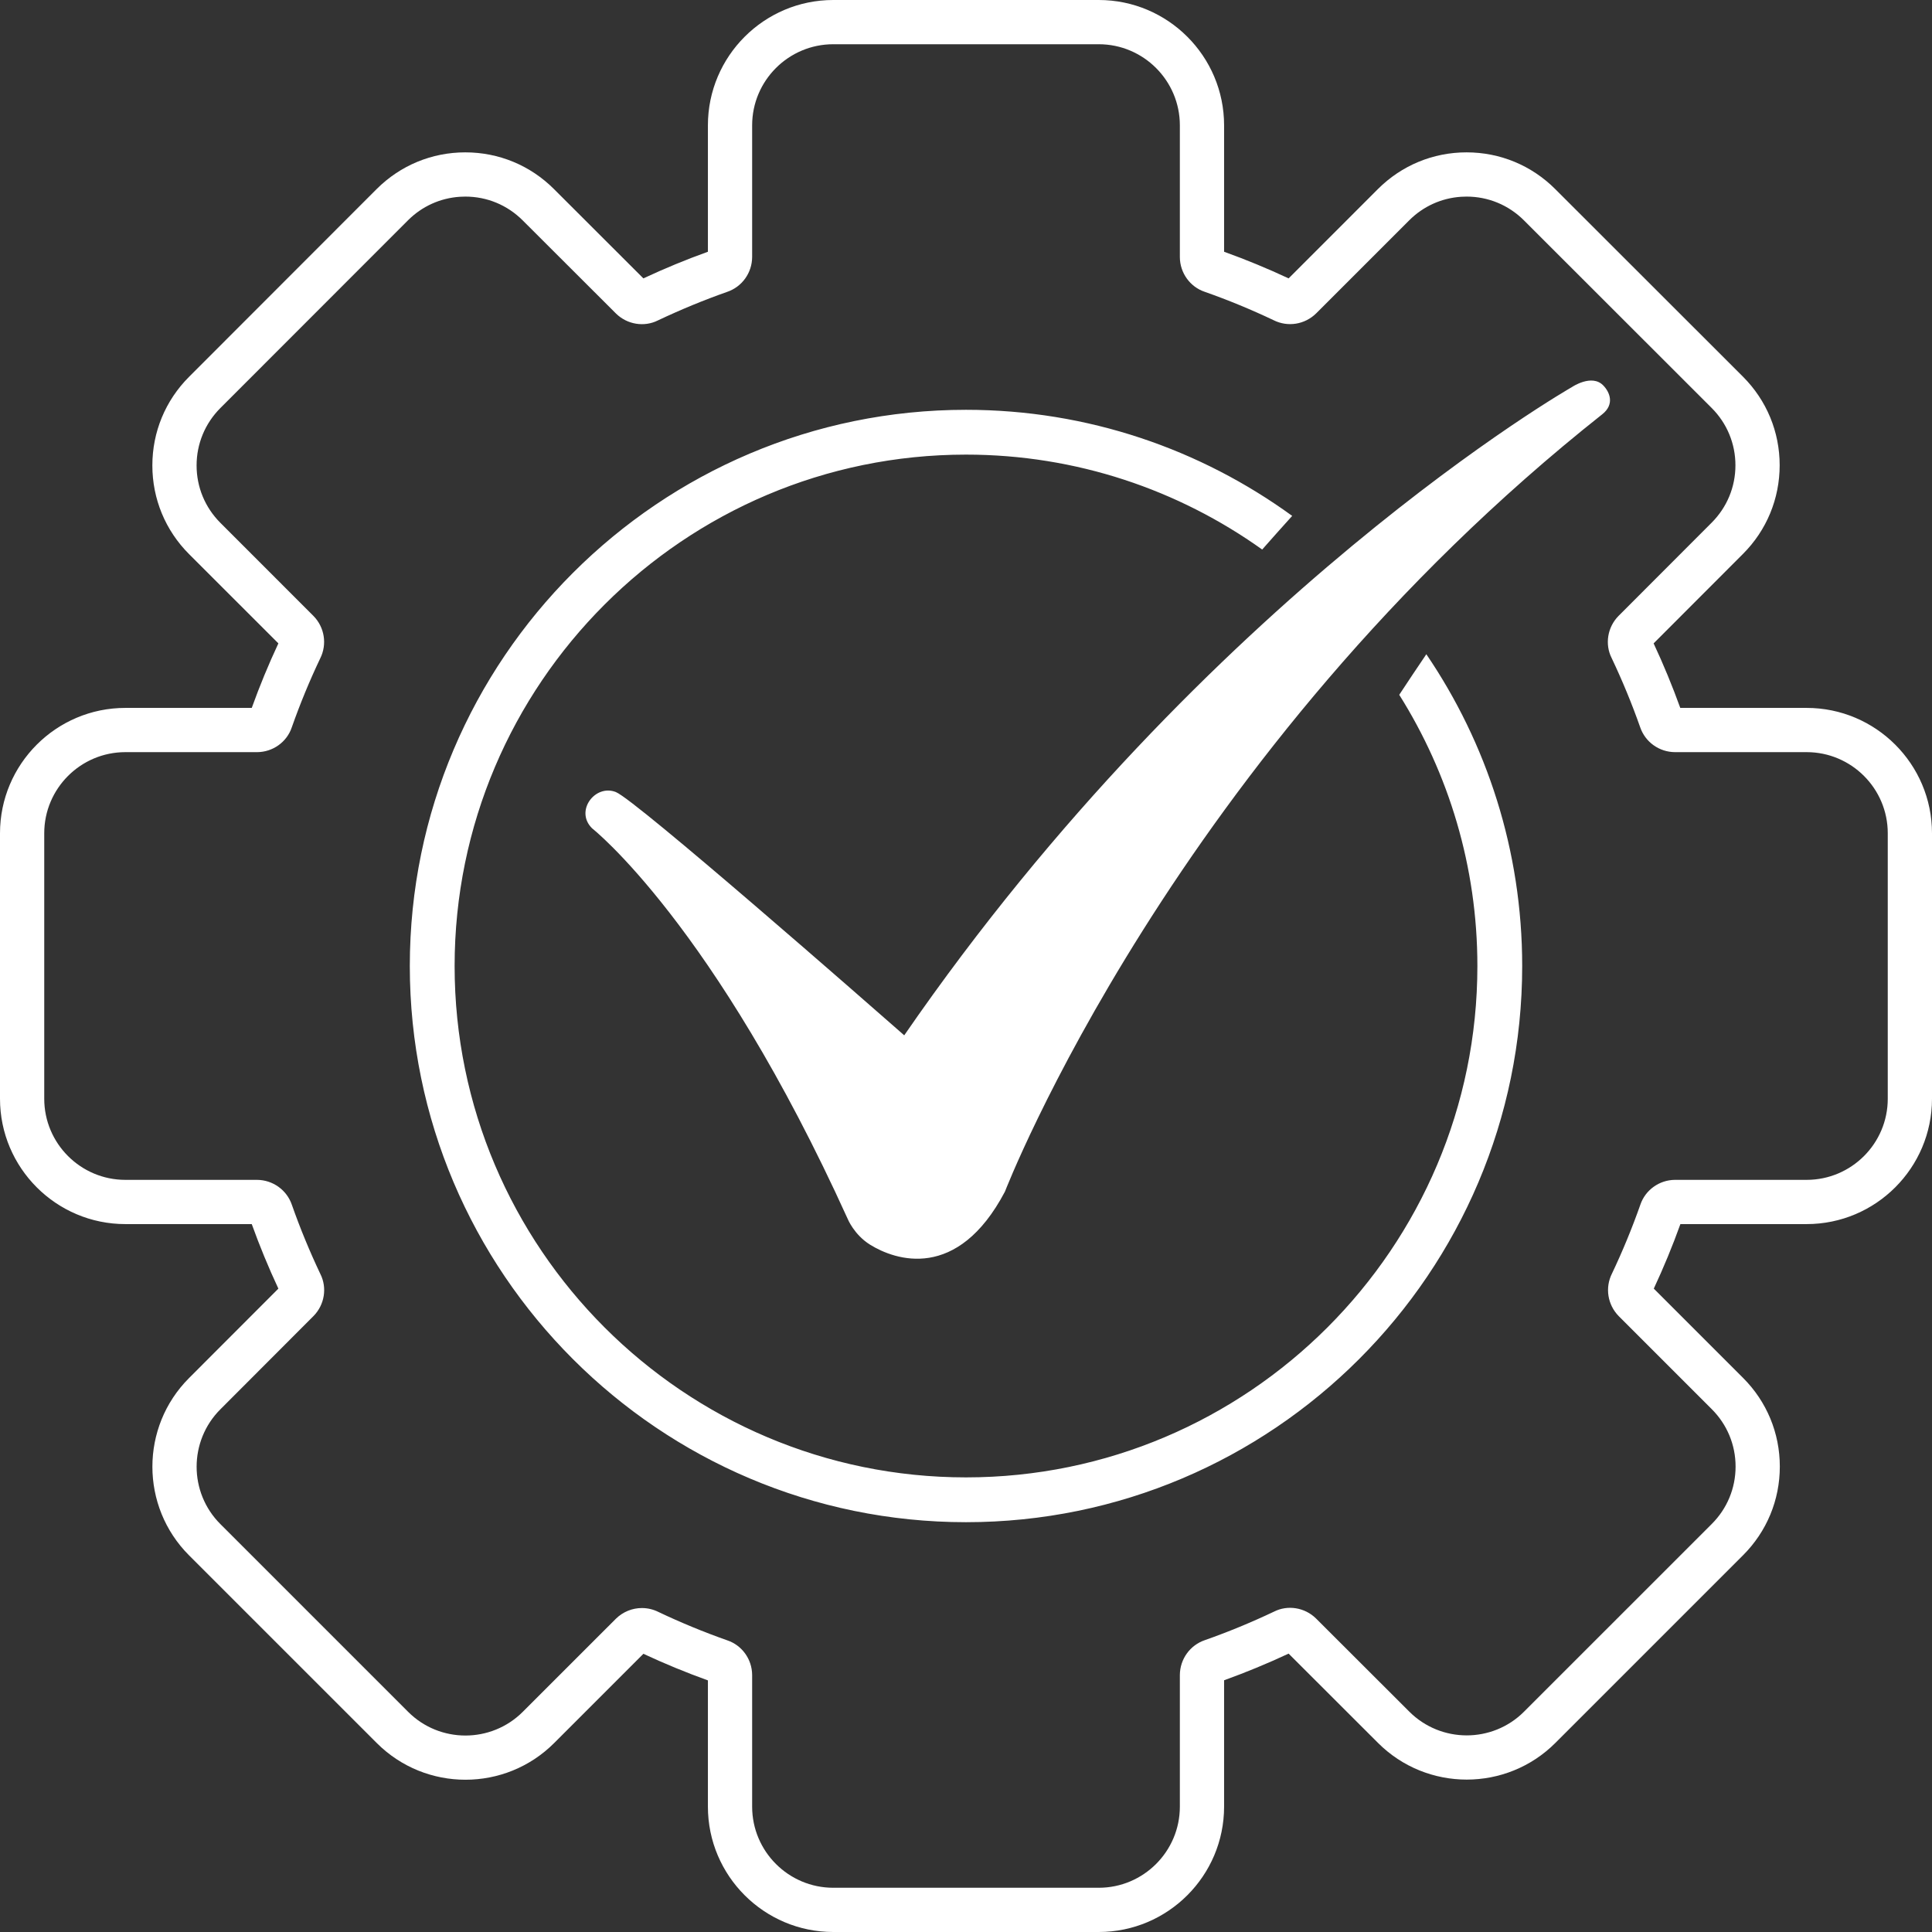 <?xml version="1.0" encoding="UTF-8"?>
<svg width="78px" height="78px" viewBox="0 0 78 78" version="1.1" xmlns="http://www.w3.org/2000/svg" xmlns:xlink="http://www.w3.org/1999/xlink">
    <rect x="0" y="0" width="78" height="78" fill="#333333" stroke="none"/>
    <title>Quality_Control_White</title>
    <g id="Quality_Control_White" stroke="none" stroke-width="1" fill="none" fill-rule="evenodd">
        <path d="M44.359,0 C47.15,0 49.42,2.27 49.42,5.061 L49.42,5.061 L49.42,10.164 C50.307,10.483 51.179,10.843 52.025,11.239 L52.025,11.239 L55.63,7.633 C56.586,6.677 57.857,6.151 59.209,6.151 C60.561,6.151 61.832,6.677 62.788,7.633 L62.788,7.633 L70.367,15.206 C71.324,16.163 71.85,17.434 71.85,18.785 C71.849,20.138 71.323,21.409 70.367,22.365 L70.367,22.365 L66.761,25.975 C67.162,26.833 67.521,27.704 67.837,28.58 L67.837,28.58 L72.939,28.58 C75.73,28.58 78,30.85 78,33.641 L78,33.641 L78,44.359 C78,47.15 75.73,49.42 72.939,49.42 L72.939,49.42 L67.842,49.42 C67.524,50.306 67.163,51.179 66.768,52.025 L66.768,52.025 L70.373,55.63 C71.329,56.586 71.856,57.857 71.856,59.209 C71.856,60.561 71.329,61.832 70.373,62.788 L70.373,62.788 L62.794,70.367 C60.82,72.341 57.609,72.34 55.635,70.367 L55.635,70.367 L52.025,66.761 C51.167,67.162 50.296,67.521 49.42,67.837 L49.42,67.837 L49.42,72.939 C49.42,75.73 47.15,78 44.359,78 L44.359,78 L33.641,78 C30.85,78 28.58,75.73 28.58,72.939 L28.58,72.939 L28.58,67.842 C27.694,67.523 26.821,67.163 25.976,66.768 L25.976,66.768 L22.371,70.373 C20.397,72.346 17.186,72.346 15.213,70.373 L15.213,70.373 L7.633,62.794 C5.659,60.82 5.659,57.609 7.633,55.635 L7.633,55.635 L11.239,52.025 C10.837,51.166 10.479,50.295 10.164,49.42 L10.164,49.42 L5.061,49.42 C2.27,49.42 0,47.15 0,44.359 L0,44.359 L0,33.641 C0,30.85 2.27,28.58 5.061,28.58 L5.061,28.58 L10.164,28.58 C10.483,27.693 10.843,26.821 11.239,25.975 L11.239,25.975 L7.633,22.371 C6.677,21.414 6.151,20.144 6.151,18.791 C6.151,17.44 6.677,16.169 7.633,15.213 L7.633,15.213 L15.206,7.633 C16.163,6.677 17.434,6.151 18.785,6.151 C20.138,6.151 21.409,6.677 22.365,7.633 L22.365,7.633 L25.975,11.239 C26.835,10.837 27.705,10.478 28.58,10.164 L28.58,10.164 L28.58,5.061 C28.58,2.27 30.85,0 33.641,0 L33.641,0 Z M44.359,1.786 L33.641,1.786 C31.835,1.786 30.366,3.255 30.366,5.061 L30.366,5.061 L30.366,10.378 C30.362,11.019 29.956,11.582 29.354,11.785 C28.418,12.114 27.476,12.503 26.564,12.935 C26.013,13.213 25.325,13.106 24.87,12.659 L24.87,12.659 L21.102,8.897 C20.482,8.278 19.661,7.937 18.785,7.937 L18.785,7.937 L18.568,7.944 C17.775,7.996 17.037,8.329 16.47,8.896 L16.47,8.896 L8.896,16.475 C8.278,17.095 7.937,17.917 7.937,18.791 C7.937,19.666 8.278,20.488 8.896,21.107 L8.896,21.107 L12.653,24.865 C13.106,25.325 13.213,26.013 12.927,26.583 C12.503,27.473 12.114,28.416 11.78,29.365 C11.582,29.956 11.019,30.362 10.384,30.366 L10.384,30.366 L5.061,30.366 C3.255,30.366 1.786,31.835 1.786,33.641 L1.786,33.641 L1.786,44.359 C1.786,46.165 3.255,47.634 5.061,47.634 L5.061,47.634 L10.378,47.634 C11.019,47.639 11.582,48.046 11.785,48.646 C12.114,49.583 12.503,50.526 12.935,51.437 C13.213,51.988 13.106,52.676 12.659,53.13 L12.659,53.13 L8.897,56.898 C7.619,58.176 7.619,60.254 8.896,61.53 L8.896,61.53 L16.476,69.11 C17.752,70.388 19.83,70.387 21.107,69.11 L21.107,69.11 L24.865,65.353 C25.154,65.069 25.532,64.921 25.915,64.921 C26.142,64.921 26.371,64.973 26.583,65.079 C27.473,65.503 28.416,65.892 29.365,66.226 C29.956,66.425 30.362,66.987 30.366,67.622 L30.366,67.622 L30.366,72.939 C30.366,74.745 31.835,76.214 33.641,76.214 L33.641,76.214 L44.359,76.214 C46.165,76.214 47.634,74.745 47.634,72.939 L47.634,72.939 L47.634,67.622 C47.639,66.981 48.046,66.418 48.646,66.216 C49.585,65.886 50.527,65.497 51.437,65.065 C51.986,64.787 52.675,64.894 53.13,65.341 L53.13,65.341 L56.898,69.104 C58.176,70.381 60.254,70.382 61.53,69.104 L61.53,69.104 L69.11,61.525 C69.729,60.906 70.07,60.084 70.07,59.209 C70.07,58.334 69.729,57.512 69.11,56.893 L69.11,56.893 L65.353,53.136 C64.901,52.676 64.793,51.987 65.079,51.418 C65.503,50.527 65.892,49.585 66.226,48.635 C66.426,48.045 66.987,47.639 67.621,47.634 L67.621,47.634 L72.939,47.634 C74.745,47.634 76.214,46.165 76.214,44.359 L76.214,44.359 L76.214,33.641 C76.214,31.835 74.745,30.366 72.939,30.366 L72.939,30.366 L67.622,30.366 C66.982,30.362 66.419,29.956 66.216,29.354 C65.886,28.416 65.497,27.473 65.065,26.564 C64.787,26.013 64.895,25.325 65.341,24.87 L65.341,24.87 L69.104,21.102 C69.723,20.482 70.064,19.661 70.064,18.785 C70.064,17.911 69.723,17.089 69.104,16.47 L69.104,16.47 L61.525,8.896 C60.906,8.278 60.084,7.937 59.209,7.937 L59.209,7.937 L58.991,7.944 C58.198,7.996 57.46,8.329 56.893,8.896 L56.893,8.896 L53.136,12.653 C52.675,13.106 51.987,13.213 51.418,12.927 C50.527,12.503 49.585,12.114 48.635,11.78 C48.046,11.582 47.639,11.019 47.634,10.385 L47.634,10.385 L47.634,5.061 C47.634,3.255 46.165,1.786 44.359,1.786 L44.359,1.786 Z M39,16.545 C43.917,16.545 48.466,18.138 52.169,20.828 C51.766,21.275 51.362,21.727 50.958,22.186 C47.581,19.777 43.455,18.354 39,18.354 C27.616,18.354 18.354,27.616 18.354,39 C18.354,50.384 27.616,59.646 39,59.646 C50.384,59.646 59.646,50.384 59.646,39 C59.646,34.98 58.487,31.227 56.491,28.051 C56.847,27.51 57.211,26.964 57.585,26.413 C60.026,30.005 61.455,34.339 61.455,39 C61.455,51.381 51.382,61.455 39,61.455 C26.619,61.455 16.545,51.381 16.545,39 C16.545,26.619 26.619,16.545 39,16.545 Z M63.463,15.627 C63.463,15.627 64.262,15.083 64.726,15.559 C64.998,15.837 65.19,16.327 64.689,16.724 C47.397,30.417 40.572,48.109 40.572,48.109 C38.653,51.751 36.134,50.876 35.132,50.254 C34.48,49.85 34.222,49.206 34.222,49.206 C28.819,37.3 23.904,33.441 23.904,33.441 C23.194,32.742 24.029,31.645 24.865,31.978 C25.675,32.3 35.157,40.614 36.377,41.685 L36.473,41.77 C36.495,41.789 36.506,41.799 36.506,41.799 C48.759,24.021 63.463,15.627 63.463,15.627 Z" id="®®" fill="#FFFFFF"></path>
    </g>
</svg>